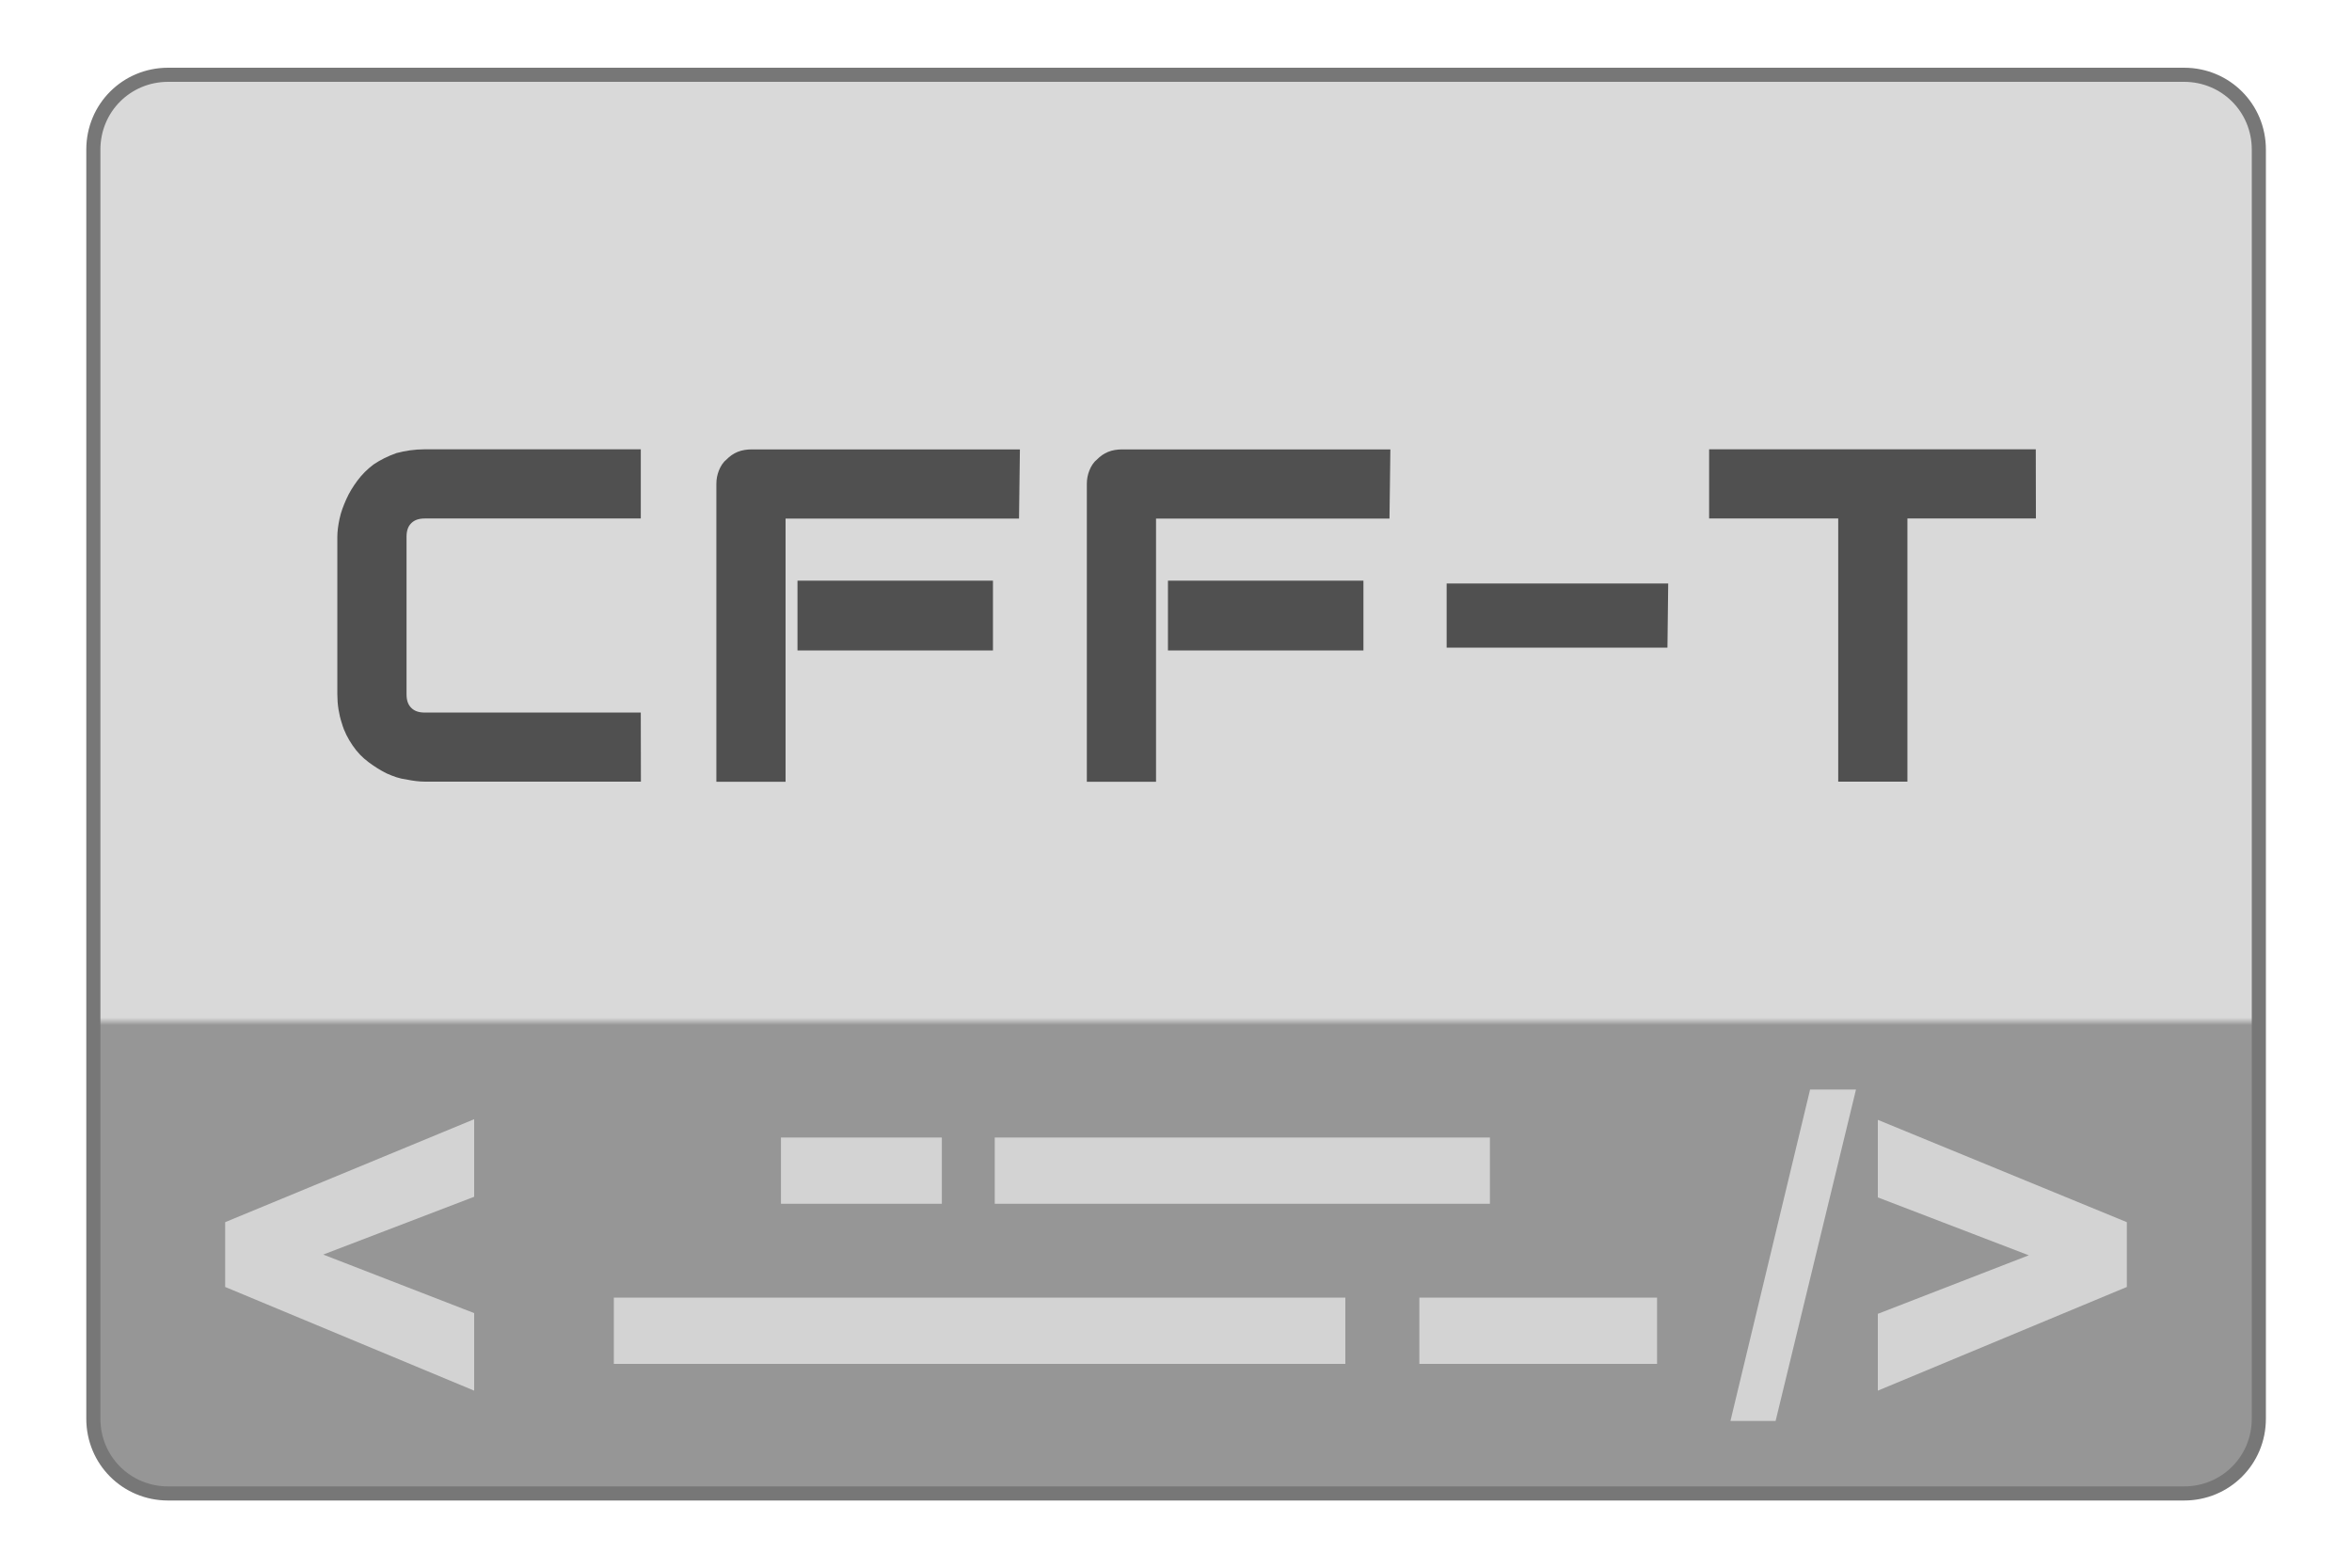 <svg height="150" viewBox="0 0 225 150" width="225" xmlns="http://www.w3.org/2000/svg" xmlns:xlink="http://www.w3.org/1999/xlink"><linearGradient id="a" gradientUnits="userSpaceOnUse" x1="18.25" x2="18.25" y1="22.26" y2="1.26"><stop offset="0" stop-color="#969696"/><stop offset=".368" stop-color="#969696"/><stop offset=".373" stop-color="#d9d9d9"/><stop offset="1" stop-color="#d9d9d9"/></linearGradient><path d="m2.38 1.06h28.57c.59 0 1.06.47 1.06 1.06v17.99c0 .59-.47 1.06-1.06 1.06h-28.57c-.59 0-1.06-.47-1.06-1.06v-17.99c0-.59.47-1.06 1.06-1.06zm0 0" fill="url(#a)" stroke="#777" stroke-width=".2" transform="matrix(6.75 0 0 6.75 .02 0)"/><g fill="#d3d3d3"><path d="m74.71 108.84h15.39v6.34h-15.39zm0 0"/><path d="m135.78 124.16h22.74v6.34h-22.74zm0 0"/><path d="m95.16 108.84h47.37v6.34h-47.37zm0 0"/><path d="m58.72 124.16h69.98v6.34h-69.98zm0 0"/><path d="m173.16 104.25-7.62 31.71h4.32l7.69-31.71zm6.48 2.9v7.42l14.44 5.54-14.44 5.6v7.35l23.82-9.92v-6.2zm-134.28-.06-23.82 9.85v6.2l23.82 9.92v-7.42l-14.44-5.6 14.44-5.53zm0 0"/></g><g fill="#505050" stroke="#505050" stroke-width="1.08"><path d="m60.77 74.25h-20.11c-.47 0-1.08-.07-1.69-.2-.61-.07-1.15-.27-1.76-.54-.54-.27-1.08-.61-1.62-1.01s-1.01-.88-1.42-1.49-.74-1.22-.95-1.96c-.27-.81-.41-1.69-.41-2.63v-15.05c0-.47.07-1.01.2-1.62s.34-1.15.61-1.76.61-1.15 1.01-1.69.88-1.01 1.42-1.42c.61-.41 1.28-.74 2.03-1.01.74-.2 1.62-.34 2.57-.34h20.11v5.54h-20.11c-.74 0-1.28.2-1.69.61s-.61.95-.61 1.69v15.05c0 .74.2 1.28.61 1.69s.95.61 1.69.61h20.11zm0 0"/><path d="m94.45 61.7h-17.62v-5.6h17.62zm2.5-12.62h-22.34v25.18h-5.54v-27.95c0-.41.07-.74.2-1.08s.34-.68.61-.88c.27-.27.54-.47.88-.61s.74-.2 1.15-.2h25.11zm0 0"/><path d="m129.89 61.7h-17.62v-5.6h17.62zm2.5-12.62h-22.34v25.18h-5.54v-27.95c0-.41.07-.74.2-1.08s.34-.68.61-.88c.27-.27.54-.47.88-.61s.74-.2 1.15-.2h25.11zm0 0"/><path d="m158.98 61.43h-20.05v-5.06h20.11zm0 0"/><path d="m194.22 49.07h-12.29v25.18h-5.54v-25.18h-12.35v-5.54h30.17zm0 0"/></g></svg>